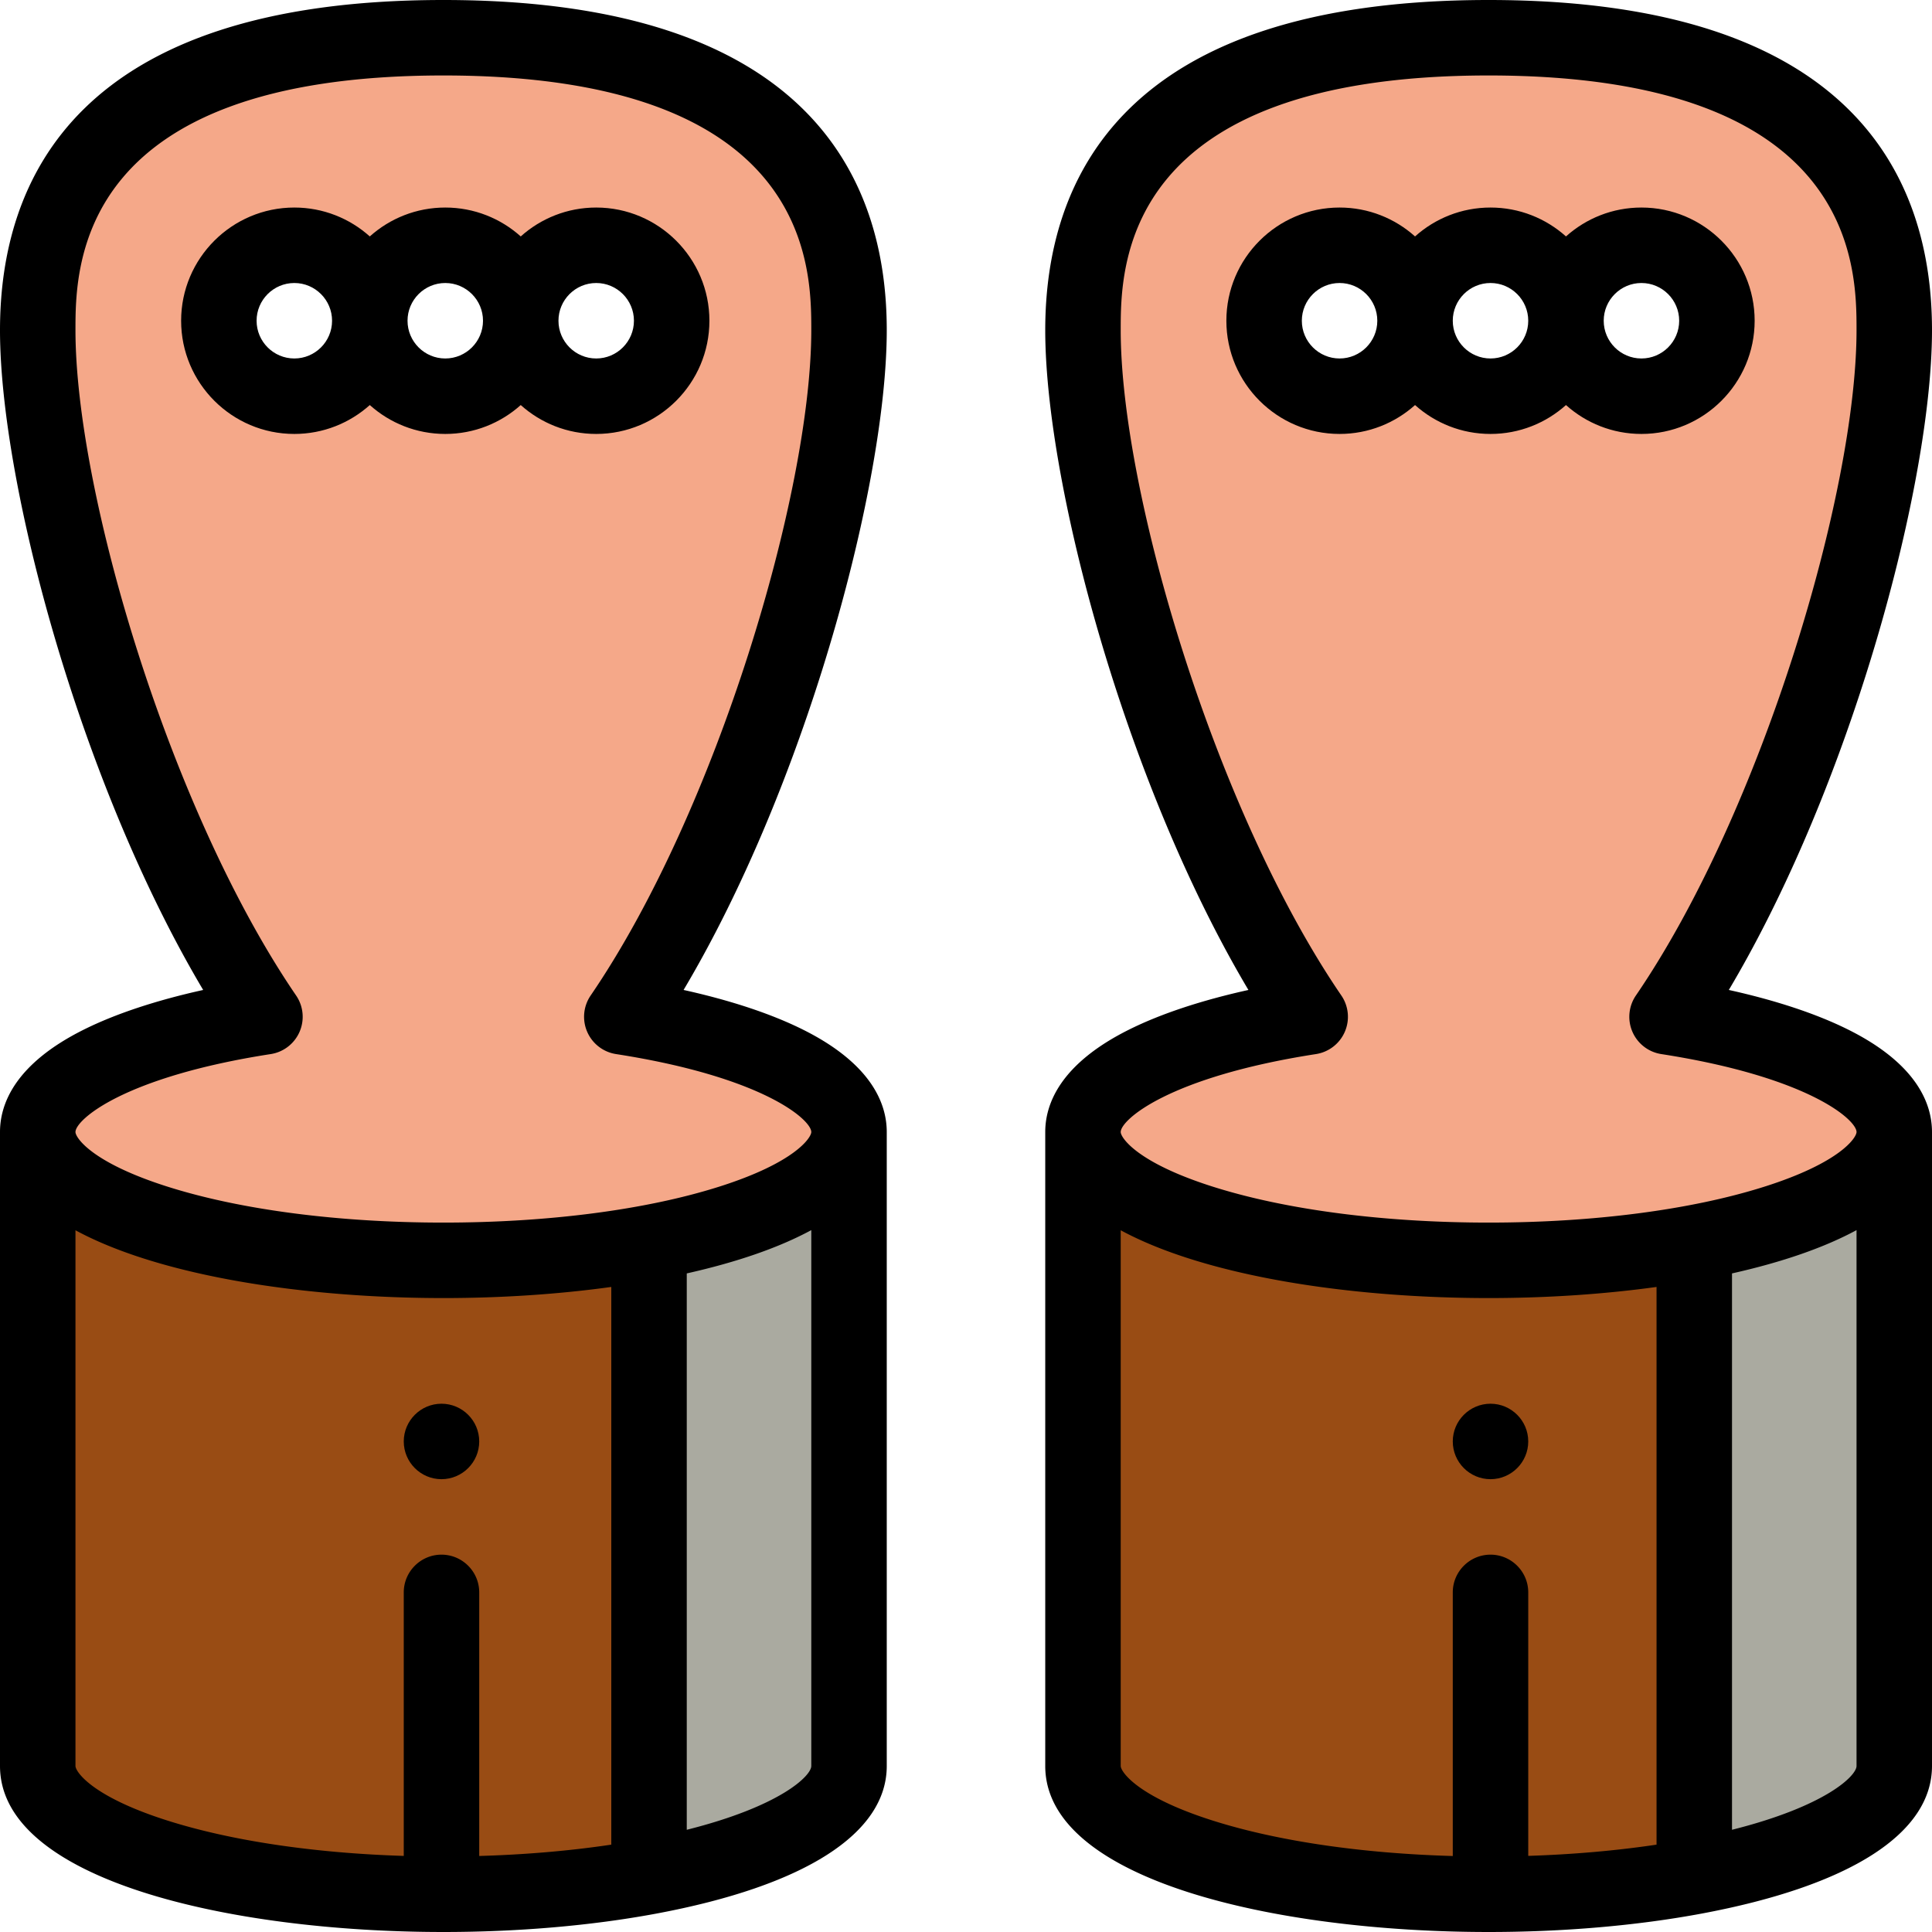 <svg xmlns="http://www.w3.org/2000/svg" viewBox="0 0 512 512" id="svg-icon"><path d="M117.5 334C58.129 334 10 318.778 10 300v168c0 18.778 48.129 34 107.5 34 19.893 0 38.519-1.711 54.5-4.69v-168c-15.981 2.979-34.607 4.69-54.5 4.69z" fill="#994c14"/><path d="M172 329.31v168c31.715-5.912 53-16.824 53-29.31V300c0 12.486-21.285 23.398-53 29.31z" fill="#aaaaa0"/><path d="M117.5 10C58.129 10 10 28.129 10 87.5c0 42.403 24.551 129.768 60.213 181.96C34.552 274.994 10 286.589 10 300c0 18.778 48.129 34 107.5 34S225 318.778 225 300c0-13.411-24.552-25.006-60.213-30.54C200.449 217.268 225 129.903 225 87.5 225 28.129 176.871 10 117.5 10zm40.5 95c-11.046 0-20-8.954-20-20 0 11.046-8.954 20-20 20s-20-8.954-20-20c0 11.046-8.954 20-20 20s-20-8.954-20-20 8.954-20 20-20 20 8.954 20 20c0-11.046 8.954-20 20-20s20 8.954 20 20c0-11.046 8.954-20 20-20s20 8.954 20 20-8.954 20-20 20z" fill="#f5a889"/><path d="M394.5 334c-59.371 0-107.5-15.222-107.5-34v168c0 18.778 48.129 34 107.5 34 19.893 0 38.519-1.711 54.5-4.69v-168c-15.981 2.979-34.607 4.69-54.5 4.69z" fill="#994c14"/><path d="M449 329.31v168c31.715-5.912 53-16.824 53-29.31V300c0 12.486-21.285 23.398-53 29.31z" fill="#aaaaa0"/><path d="M441.787 269.46C477.449 217.268 502 129.903 502 87.5 502 28.129 453.871 10 394.5 10S287 28.129 287 87.5c0 42.403 24.551 129.768 60.213 181.96C311.552 274.994 287 286.589 287 300c0 18.778 48.129 34 107.5 34S502 318.778 502 300c0-13.411-24.552-25.006-60.213-30.54zM415 85c0 11.046-8.954 20-20 20s-20-8.954-20-20c0 11.046-8.954 20-20 20s-20-8.954-20-20 8.954-20 20-20 20 8.954 20 20c0-11.046 8.954-20 20-20s20 8.954 20 20c0-11.046 8.954-20 20-20s20 8.954 20 20-8.954 20-20 20-20-8.954-20-20z" fill="#f5a889"/><path d="M158 55c-7.676 0-14.688 2.898-20 7.657C132.688 57.898 125.676 55 118 55s-14.688 2.898-20 7.657C92.688 57.898 85.676 55 78 55c-16.542 0-30 13.458-30 30s13.458 30 30 30c7.676 0 14.688-2.898 20-7.657 5.312 4.759 12.324 7.657 20 7.657s14.688-2.898 20-7.657c5.312 4.759 12.324 7.657 20 7.657 16.542 0 30-13.458 30-30s-13.458-30-30-30zM78 95c-5.514 0-10-4.486-10-10s4.486-10 10-10 10 4.486 10 10-4.486 10-10 10zm40 0c-5.514 0-10-4.486-10-10s4.486-10 10-10 10 4.486 10 10-4.486 10-10 10zm40 0c-5.514 0-10-4.486-10-10s4.486-10 10-10 10 4.486 10 10-4.486 10-10 10zM465 85c0-16.542-13.458-30-30-30-7.676 0-14.688 2.898-20 7.657C409.688 57.898 402.676 55 395 55s-14.688 2.898-20 7.657C369.688 57.898 362.676 55 355 55c-16.542 0-30 13.458-30 30s13.458 30 30 30c7.676 0 14.688-2.898 20-7.657 5.312 4.759 12.324 7.657 20 7.657s14.688-2.898 20-7.657c5.312 4.759 12.324 7.657 20 7.657 16.542 0 30-13.458 30-30zM355 95c-5.514 0-10-4.486-10-10s4.486-10 10-10 10 4.486 10 10-4.486 10-10 10zm40 0c-5.514 0-10-4.486-10-10s4.486-10 10-10 10 4.486 10 10-4.486 10-10 10zm30-10c0-5.514 4.486-10 10-10s10 4.486 10 10-4.486 10-10 10-10-4.486-10-10z"/><path d="M235 87.5C235 47.583 214.615 0 117.5 0S0 47.583 0 87.5c0 22.34 6.428 56.102 17.195 90.311 10.024 31.85 22.813 61.277 36.648 84.539-12.435 2.751-23.176 6.304-31.56 10.472C3.866 281.976 0 292.654 0 300v168c0 30.23 60.909 44 117.5 44 19.798 0 39.277-1.68 56.33-4.858h.002C213.277 499.788 235 485.888 235 468V300c0-7.346-3.866-18.024-22.283-27.179-8.384-4.168-19.125-7.721-31.56-10.472 13.834-23.262 26.624-52.689 36.648-84.539C228.572 143.602 235 109.84 235 87.5zm-73 401.349c-10.973 1.643-22.833 2.653-35 3.003V422c0-5.51-4.49-10-10-10s-10 4.49-10 10v69.835c-23.719-.741-45.61-3.987-62.499-9.329C24.158 476.073 20 469.428 20 468V326.033C42.577 338.254 80.938 344 117.5 344c15.353 0 30.513-1.01 44.5-2.946v147.795zM215 468c0 2.596-8.115 10.663-33 16.912V337.469c13.463-3.019 24.526-6.885 33-11.474V468zm-58.47-204.182a9.999 9.999 0 006.724 15.523C202.261 285.396 215 296.764 215 300c0 1.428-4.158 8.073-24.501 14.507-19.355 6.122-45.28 9.493-72.999 9.493s-53.644-3.371-72.999-9.493C24.158 308.073 20 301.428 20 300c0-3.236 12.739-14.604 51.747-20.658a10 10 0 006.724-15.523C45.005 214.842 20 130.336 20 87.5 20 70.805 20 20 117.5 20S215 70.805 215 87.5c0 42.836-25.005 127.342-58.47 176.318zM489.717 272.821c-8.384-4.168-19.125-7.721-31.56-10.472 13.834-23.262 26.624-52.689 36.648-84.539C505.572 143.602 512 109.84 512 87.5 512 47.583 491.615 0 394.5 0S277 47.583 277 87.5c0 22.34 6.428 56.102 17.195 90.311 10.024 31.85 22.813 61.277 36.648 84.539-12.435 2.751-23.176 6.304-31.56 10.472C280.866 281.976 277 292.654 277 300v168c0 30.23 60.909 44 117.5 44 19.798 0 39.277-1.68 56.33-4.858h.002C490.277 499.788 512 485.888 512 468V300c0-7.346-3.866-18.024-22.283-27.179zM439 488.849c-10.673 1.598-22.183 2.6-34 2.977V422c0-5.51-4.49-10-10-10s-10 4.49-10 10v69.862c-24.103-.68-46.374-3.938-63.499-9.355C301.158 476.073 297 469.428 297 468V326.033C319.577 338.254 357.938 344 394.5 344c15.353 0 30.513-1.01 44.5-2.946v147.795zM492 468c0 2.596-8.115 10.663-33 16.912V337.469c13.463-3.019 24.526-6.885 33-11.474V468zm-24.501-153.493C448.144 320.629 422.219 324 394.5 324s-53.644-3.371-72.999-9.493C301.158 308.073 297 301.428 297 300c0-3.236 12.739-14.604 51.747-20.658a10 10 0 006.724-15.523C322.005 214.842 297 130.336 297 87.5c0-16.695 0-67.5 97.5-67.5S492 70.805 492 87.5c0 42.836-25.005 127.342-58.47 176.318a9.999 9.999 0 006.724 15.523C479.261 285.396 492 296.764 492 300c0 1.428-4.158 8.073-24.501 14.507z"/><path d="M107 382c0 5.51 4.49 10 10 10s10-4.49 10-10-4.49-10-10-10-10 4.49-10 10zM385 382c0 5.51 4.49 10 10 10s10-4.49 10-10-4.49-10-10-10-10 4.49-10 10z"/></svg>